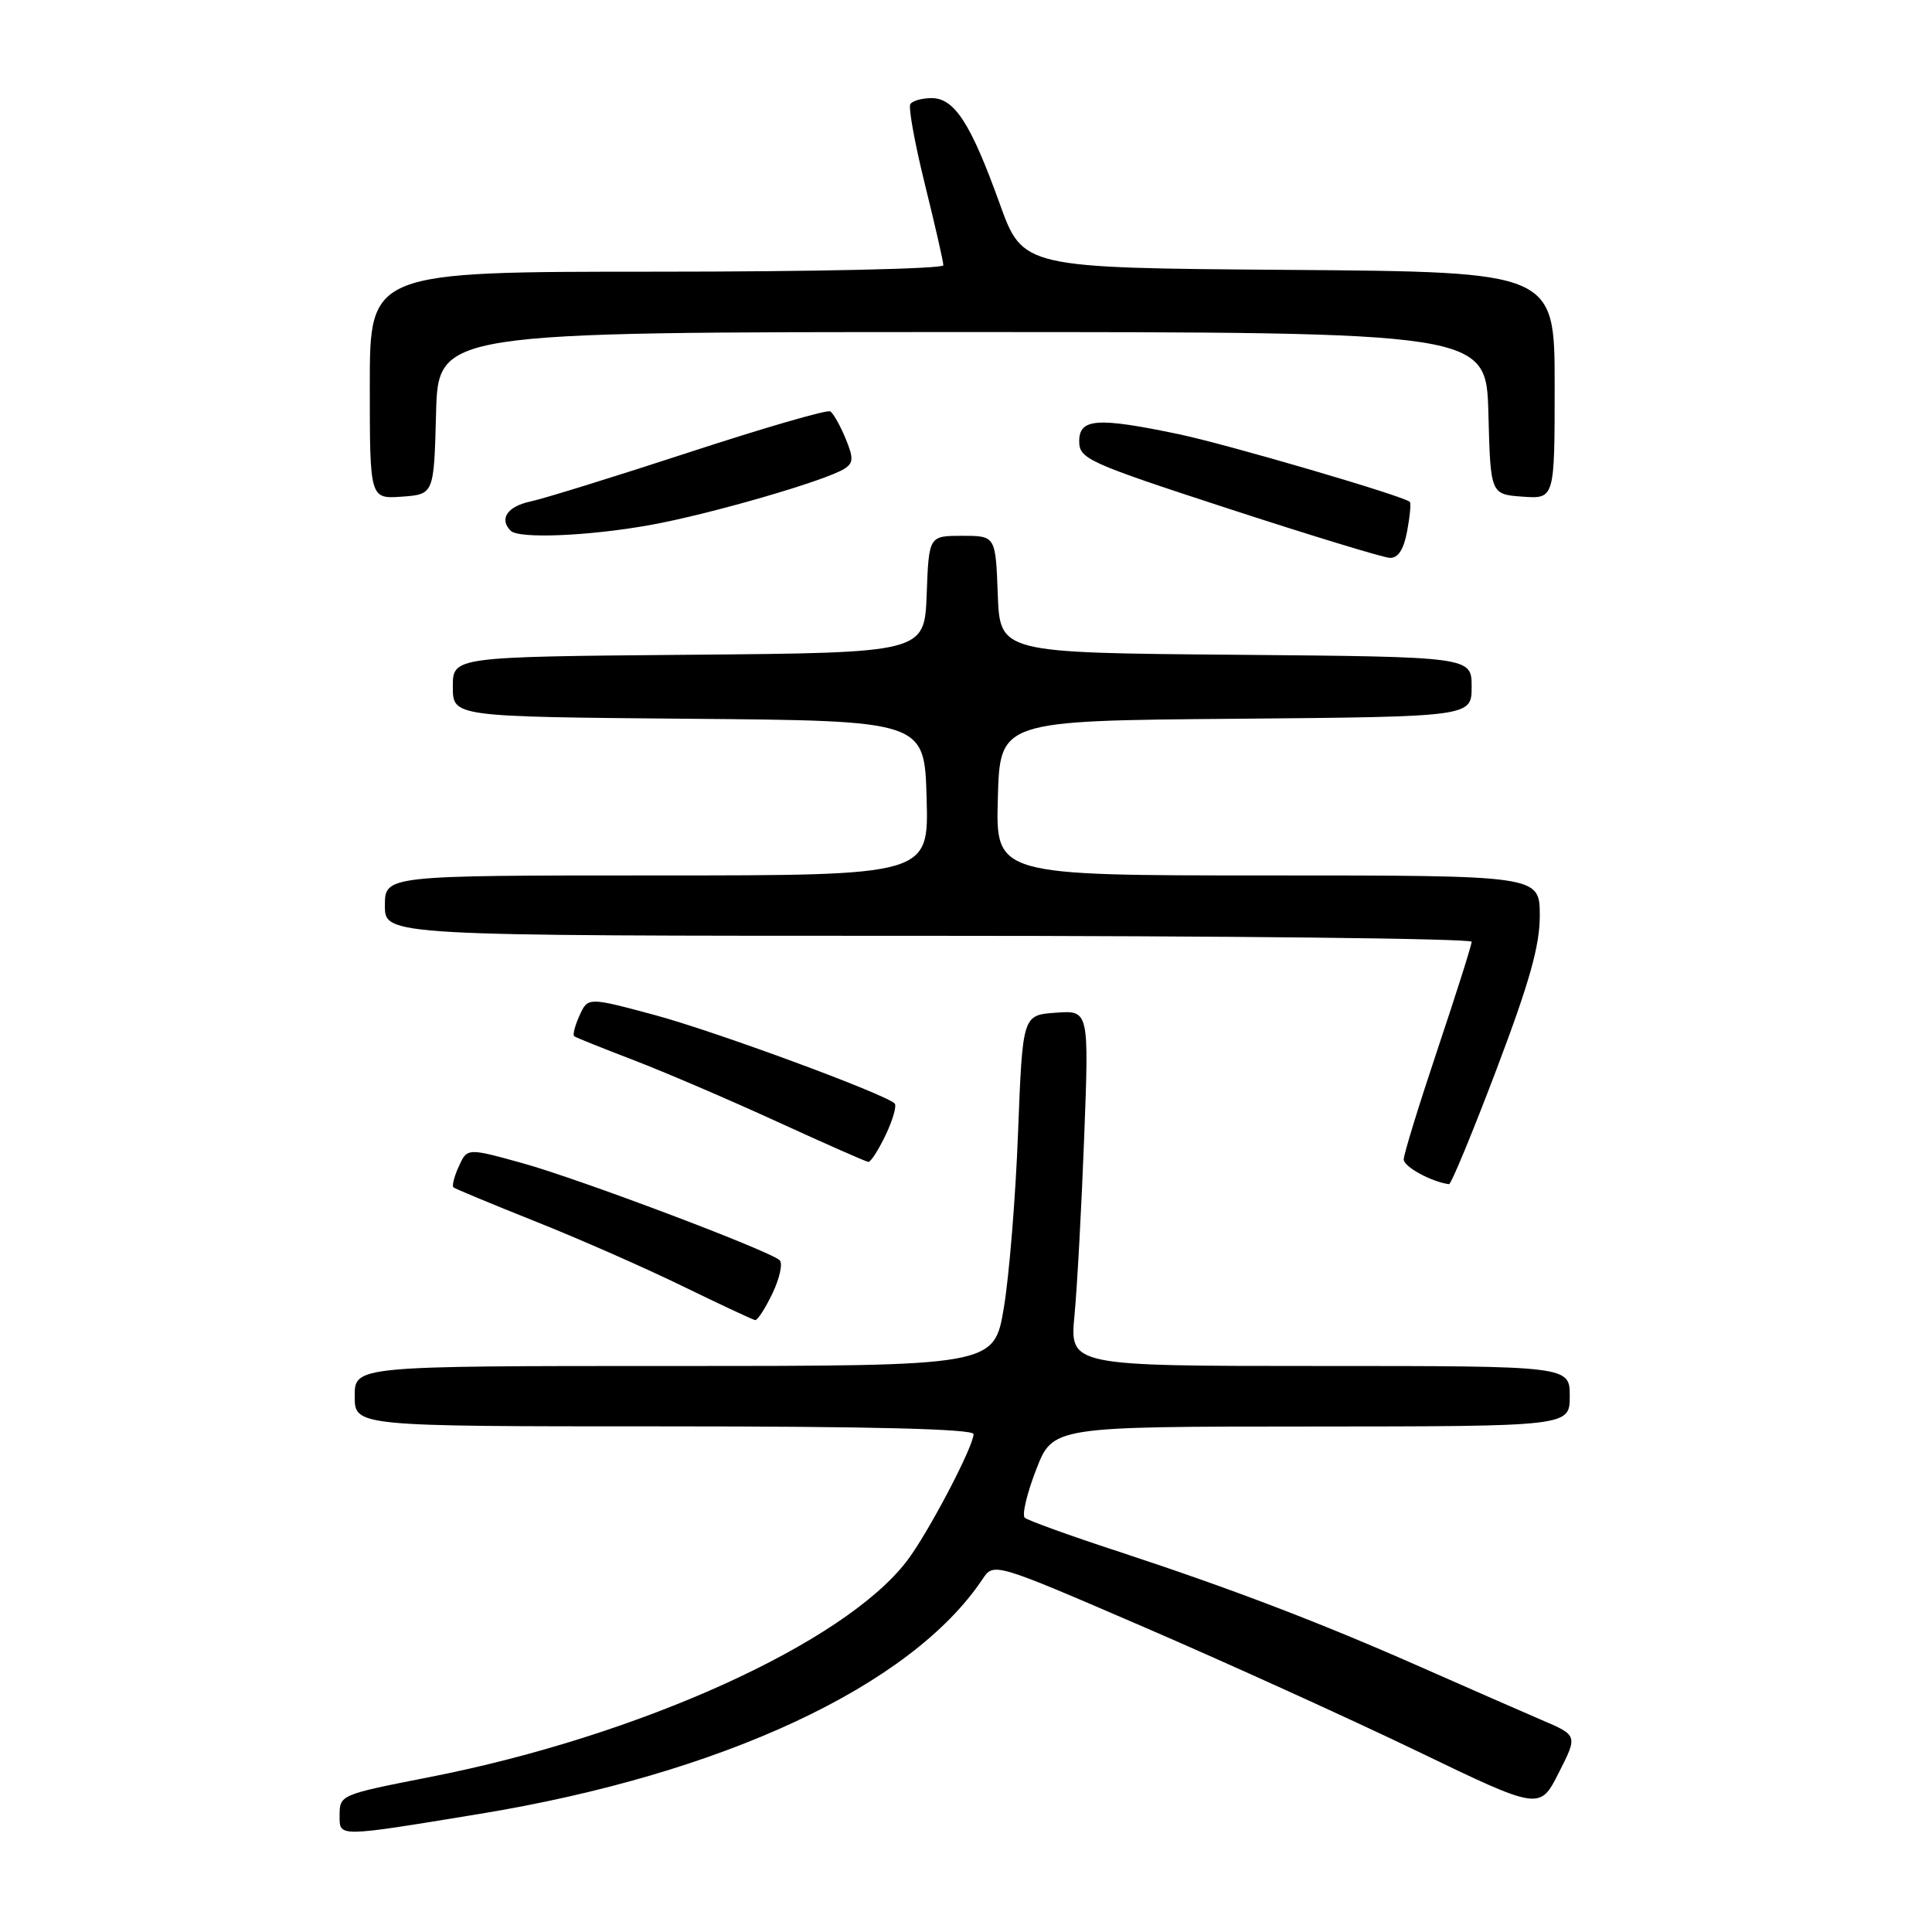 <?xml version="1.0" encoding="UTF-8" standalone="no"?>
<!DOCTYPE svg PUBLIC "-//W3C//DTD SVG 1.1//EN" "http://www.w3.org/Graphics/SVG/1.1/DTD/svg11.dtd" >
<svg xmlns="http://www.w3.org/2000/svg" xmlns:xlink="http://www.w3.org/1999/xlink" version="1.1" viewBox="0 0 256 256">
 <g >
 <path fill="currentColor"
d=" M 63.50 240.36 C 95.70 235.08 120.73 223.40 130.18 209.26 C 131.68 207.01 131.68 207.01 151.59 215.60 C 162.54 220.33 178.82 227.72 187.77 232.03 C 204.03 239.87 204.03 239.87 206.54 234.91 C 209.06 229.95 209.06 229.95 204.28 227.91 C 201.65 226.78 194.53 223.66 188.46 220.98 C 174.94 215.00 163.11 210.48 148.00 205.52 C 141.68 203.45 136.18 201.46 135.79 201.11 C 135.39 200.76 136.07 197.90 137.29 194.75 C 139.50 189.03 139.50 189.03 173.75 189.02 C 208.00 189.00 208.00 189.00 208.00 185.00 C 208.00 181.00 208.00 181.00 174.86 181.00 C 141.73 181.00 141.73 181.00 142.38 174.25 C 142.73 170.54 143.31 159.93 143.66 150.69 C 144.30 133.87 144.30 133.87 139.90 134.19 C 135.50 134.50 135.50 134.50 134.90 150.00 C 134.58 158.53 133.73 168.99 133.02 173.25 C 131.73 181.00 131.73 181.00 89.36 181.00 C 47.00 181.00 47.00 181.00 47.00 185.00 C 47.00 189.00 47.00 189.00 88.00 189.00 C 115.42 189.00 129.00 189.34 129.00 190.03 C 129.00 191.67 122.96 203.19 120.18 206.82 C 111.88 217.72 84.79 230.00 57.00 235.46 C 44.98 237.82 45.00 237.82 45.00 240.63 C 45.00 243.44 44.67 243.45 63.50 240.36 Z  M 102.37 171.35 C 103.32 169.35 103.75 167.38 103.30 166.98 C 101.86 165.68 76.67 156.18 69.21 154.12 C 61.91 152.10 61.91 152.10 60.79 154.56 C 60.18 155.90 59.86 157.16 60.09 157.34 C 60.31 157.52 65.22 159.56 71.00 161.87 C 76.78 164.17 85.55 168.03 90.50 170.45 C 95.45 172.86 99.75 174.87 100.06 174.92 C 100.38 174.96 101.41 173.36 102.37 171.35 Z  M 198.28 141.74 C 202.69 130.10 204.05 125.26 204.03 121.25 C 204.00 116.00 204.00 116.00 167.97 116.00 C 131.93 116.00 131.93 116.00 132.22 105.75 C 132.50 95.50 132.50 95.50 163.75 95.24 C 195.00 94.97 195.00 94.97 195.00 91.00 C 195.00 87.03 195.00 87.03 163.75 86.76 C 132.50 86.50 132.50 86.50 132.21 78.75 C 131.92 71.00 131.92 71.00 127.50 71.00 C 123.08 71.00 123.08 71.00 122.79 78.75 C 122.50 86.50 122.50 86.50 91.25 86.76 C 60.00 87.03 60.00 87.03 60.00 91.00 C 60.00 94.97 60.00 94.97 91.25 95.24 C 122.50 95.50 122.50 95.50 122.78 105.75 C 123.07 116.00 123.07 116.00 87.03 116.00 C 51.00 116.00 51.00 116.00 51.00 120.00 C 51.00 124.00 51.00 124.00 123.00 124.00 C 162.60 124.00 195.00 124.36 195.00 124.79 C 195.00 125.23 192.97 131.62 190.50 139.00 C 188.03 146.38 186.00 152.96 186.00 153.63 C 186.00 154.60 189.66 156.60 192.00 156.91 C 192.28 156.94 195.10 150.12 198.28 141.74 Z  M 117.36 150.38 C 118.31 148.38 118.84 146.51 118.55 146.22 C 117.28 144.95 94.74 136.64 86.70 134.48 C 77.90 132.12 77.90 132.12 76.79 134.56 C 76.18 135.91 75.86 137.14 76.09 137.31 C 76.31 137.48 79.88 138.91 84.00 140.49 C 88.12 142.07 96.67 145.74 103.00 148.64 C 109.33 151.54 114.75 153.93 115.06 153.96 C 115.38 153.98 116.41 152.37 117.36 150.38 Z  M 186.45 70.40 C 186.82 68.42 186.99 66.66 186.81 66.50 C 185.98 65.72 162.63 58.88 156.18 57.53 C 145.38 55.27 143.00 55.44 143.00 58.47 C 143.00 60.80 144.15 61.32 162.75 67.39 C 173.61 70.93 183.24 73.87 184.14 73.92 C 185.25 73.97 185.99 72.85 186.45 70.40 Z  M 86.08 69.58 C 93.98 68.17 109.47 63.68 111.91 62.10 C 113.09 61.33 113.11 60.68 112.03 58.07 C 111.32 56.36 110.41 54.75 110.01 54.51 C 109.61 54.26 101.23 56.69 91.39 59.91 C 81.55 63.13 72.04 66.08 70.25 66.46 C 67.22 67.11 66.11 68.78 67.67 70.33 C 68.74 71.41 77.91 71.04 86.08 69.58 Z  M 57.78 54.75 C 58.07 44.00 58.07 44.00 127.50 44.00 C 196.93 44.00 196.93 44.00 197.22 54.75 C 197.50 65.50 197.50 65.50 201.75 65.81 C 206.00 66.11 206.00 66.11 206.00 51.07 C 206.00 36.03 206.00 36.03 170.77 35.76 C 135.54 35.50 135.54 35.50 132.47 27.00 C 128.64 16.35 126.47 13.00 123.44 13.00 C 122.16 13.00 120.89 13.36 120.62 13.80 C 120.35 14.25 121.22 19.04 122.56 24.45 C 123.90 29.86 125.00 34.68 125.00 35.15 C 125.00 35.62 107.90 36.00 87.00 36.00 C 49.00 36.00 49.00 36.00 49.00 51.06 C 49.00 66.11 49.00 66.11 53.25 65.81 C 57.50 65.50 57.50 65.50 57.78 54.75 Z "/>
</g>
</svg>